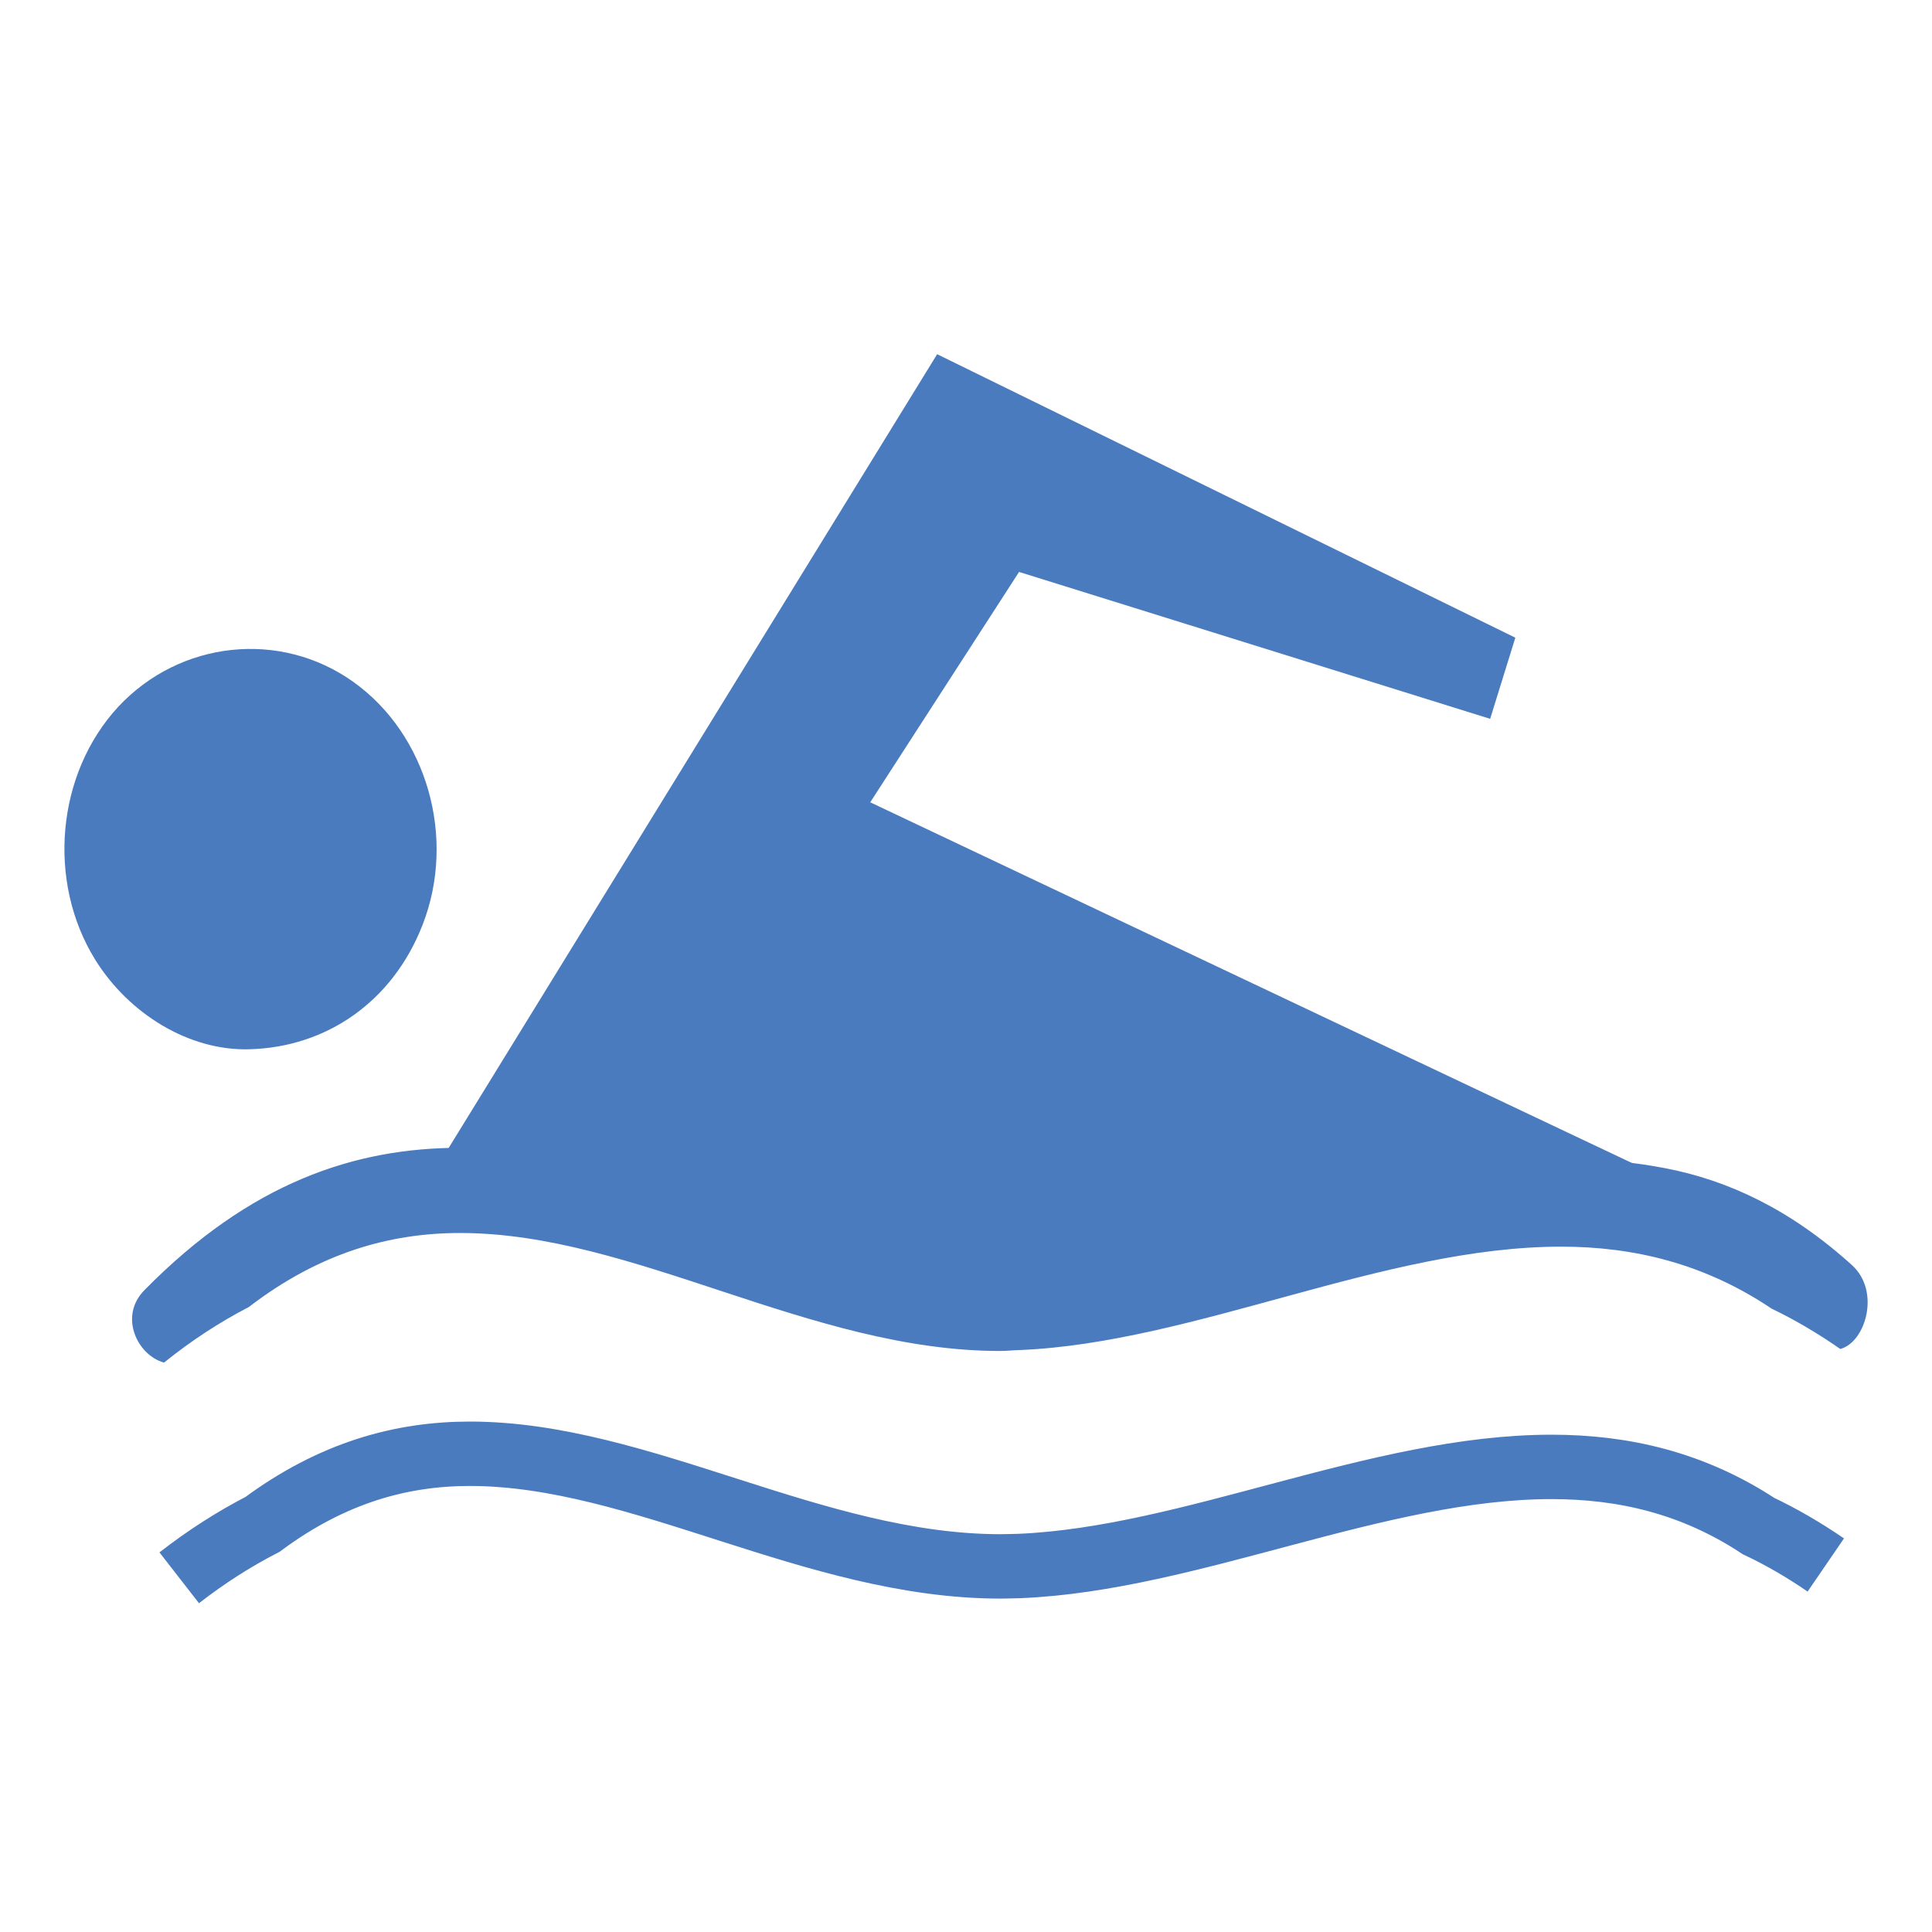 <?xml version="1.0" encoding="utf-8"?>
<!-- Generator: Adobe Illustrator 15.0.0, SVG Export Plug-In . SVG Version: 6.00 Build 0)  -->
<!DOCTYPE svg PUBLIC "-//W3C//DTD SVG 1.1//EN" "http://www.w3.org/Graphics/SVG/1.1/DTD/svg11.dtd">
<svg version="1.1" id="שכבה_1" xmlns="http://www.w3.org/2000/svg" xmlns:xlink="http://www.w3.org/1999/xlink" x="0px" y="0px"
	 width="30px" height="30px" viewBox="0 0 30 30" enable-background="new 0 0 30 30" xml:space="preserve">
<g>
	<path fill-rule="evenodd" clip-rule="evenodd" fill="#497BBE" d="M3.873,16.293c-0.943,0.027-1.875-0.556-2.393-1.388
		c-0.756-1.218-0.604-2.89,0.355-3.929c0.962-1.031,2.519-1.196,3.651-0.388c1.141,0.813,1.606,2.417,1.075,3.775
		C6.094,15.56,5.065,16.261,3.873,16.293L3.873,16.293z"/>
	<path fill="#497BBE" d="M28.576,20.947c-0.345-0.24-0.7-0.451-1.066-0.626c-1.035-0.697-2.136-0.963-3.267-0.963
		c-2.757,0-5.702,1.495-8.416,1.606c-0.1,0.002-0.196,0.014-0.297,0.014c-2.951,0-5.682-1.832-8.384-1.832
		c-1.095,0-2.186,0.308-3.283,1.15c-0.449,0.232-0.888,0.518-1.316,0.862c-0.41-0.11-0.711-0.718-0.301-1.128
		c1.638-1.664,3.257-2.207,4.901-2.207c2.567,0,5.163,0.352,8.031,0.771c0.337,0.045,0.7-0.087,1.035-0.087
		c1.955,0,3.902,0.366,5.803-0.103c0.833-0.206,1.661-0.354,2.48-0.373c0.057,0,0.107-0.008,0.162-0.008
		c0.176,0,0.343,0.009,0.518,0.019c0.231,0.019,0.454,0.055,0.687,0.099c0.973,0.188,1.934,0.636,2.892,1.502
		C29.205,20.046,28.971,20.842,28.576,20.947z"/>
	<g>
		<polyline fill-rule="evenodd" clip-rule="evenodd" fill="#497BBE" points="6.356,18.818 14.552,5.5 23.53,9.902 23.139,11.162 
			15.824,8.881 13.513,12.458 26.943,18.818 		"/>
		<path fill="none" stroke="#497BBE" stroke-miterlimit="10" d="M28.351,24.301c-0.339-0.232-0.688-0.436-1.044-0.604
			c-1.022-0.672-2.1-0.919-3.213-0.919c-2.707,0-5.602,1.429-8.269,1.539c-0.095,0.001-0.191,0.006-0.286,0.006
			c-2.901,0-5.585-1.749-8.243-1.749c-1.069,0-2.137,0.295-3.219,1.096c-0.446,0.23-0.876,0.505-1.294,0.83"/>
	</g>
</g>
</svg>
